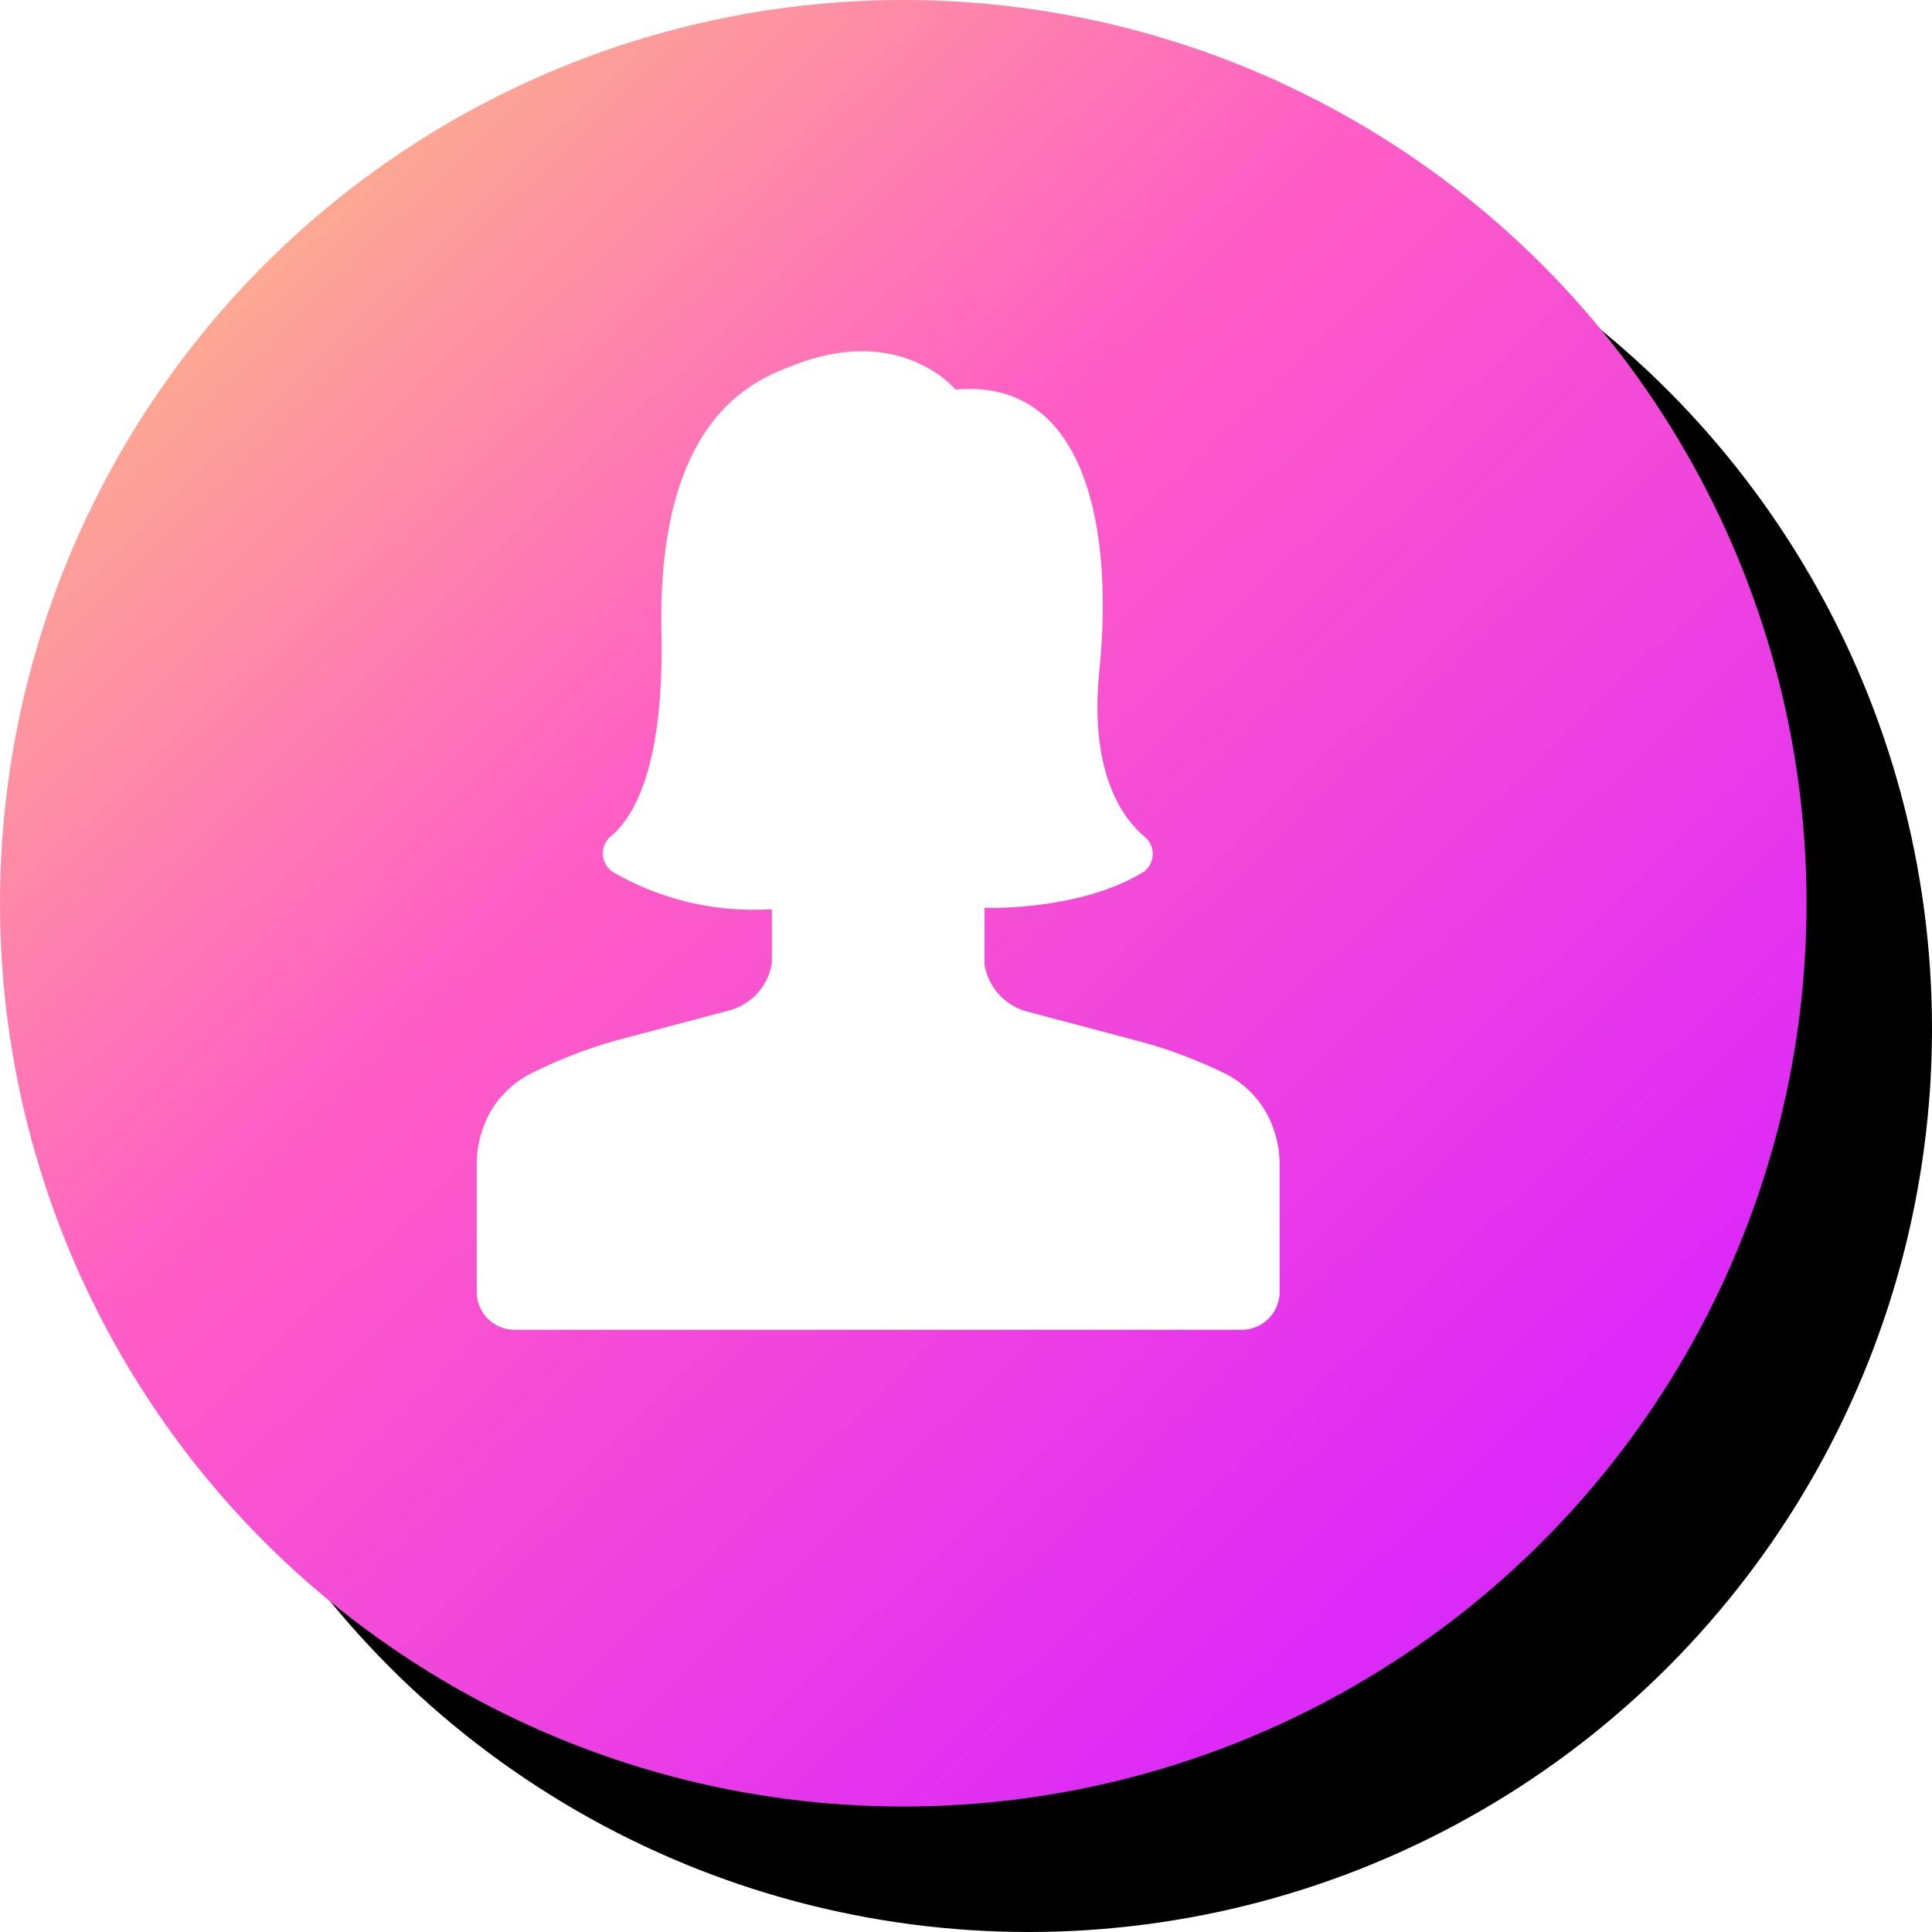 <svg xmlns="http://www.w3.org/2000/svg" xmlns:xlink="http://www.w3.org/1999/xlink" width="77" height="77" viewBox="0 0 77 77">
    <defs>
        <linearGradient id="c" x1="124.018%" x2="-60.569%" y1="132.053%" y2="-59.776%">
            <stop offset="0%" stop-color="#9D26FF"/>
            <stop offset="24.603%" stop-color="#DE2AF7"/>
            <stop offset="47.122%" stop-color="#FF5FC4"/>
            <stop offset="63.16%" stop-color="#FBB888"/>
            <stop offset="78.444%" stop-color="#9DFFFD"/>
            <stop offset="100%" stop-color="#6378E8"/>
        </linearGradient>
        <circle id="a" cx="36" cy="36" r="36"/>
        <filter id="b" width="113.9%" height="113.9%" x="-3.5%" y="-3.5%" filterUnits="objectBoundingBox">
            <feOffset dx="5" dy="5" in="SourceAlpha" result="shadowOffsetOuter1"/>
            <feColorMatrix in="shadowOffsetOuter1" values="0 0 0 0 0.048 0 0 0 0 0.062 0 0 0 0 0.216 0 0 0 0.213 0"/>
        </filter>
    </defs>
    <g fill="none" fill-rule="evenodd">
        <g>
            <use fill="#000" filter="url(#b)" xlink:href="#a"/>
            <use fill="url(#c)" xlink:href="#a"/>
        </g>
        <path fill="#FFF" d="M51 51.5v-5.023a4.29 4.29 0 0 0-.545-2.154 3.933 3.933 0 0 0-1.757-1.598 18.764 18.764 0 0 0-3.373-1.245l-4.392-1.165a2.326 2.326 0 0 1-1.695-1.88v-2.251h.106s3.715.115 6.227-1.43a.884.884 0 0 0 .07-1.386c-.957-.795-2.222-2.648-1.827-6.62.615-6.18-.764-11.68-5.735-11.22 0 0-2.161-2.649-6.448-.971-1.475.565-5.428 1.986-5.27 10.592.123 5.412-1.107 7.45-2.046 8.21a.885.885 0 0 0 .158 1.421 11.198 11.198 0 0 0 6.289 1.457v2.153a2.326 2.326 0 0 1-1.695 1.88l-4.392 1.166a18.73 18.73 0 0 0-3.373 1.28 3.933 3.933 0 0 0-1.757 1.598A4.29 4.29 0 0 0 19 46.468v5.014c0 .838.677 1.518 1.511 1.518h28.987A1.515 1.515 0 0 0 51 51.5z"/>
    </g>
</svg>
